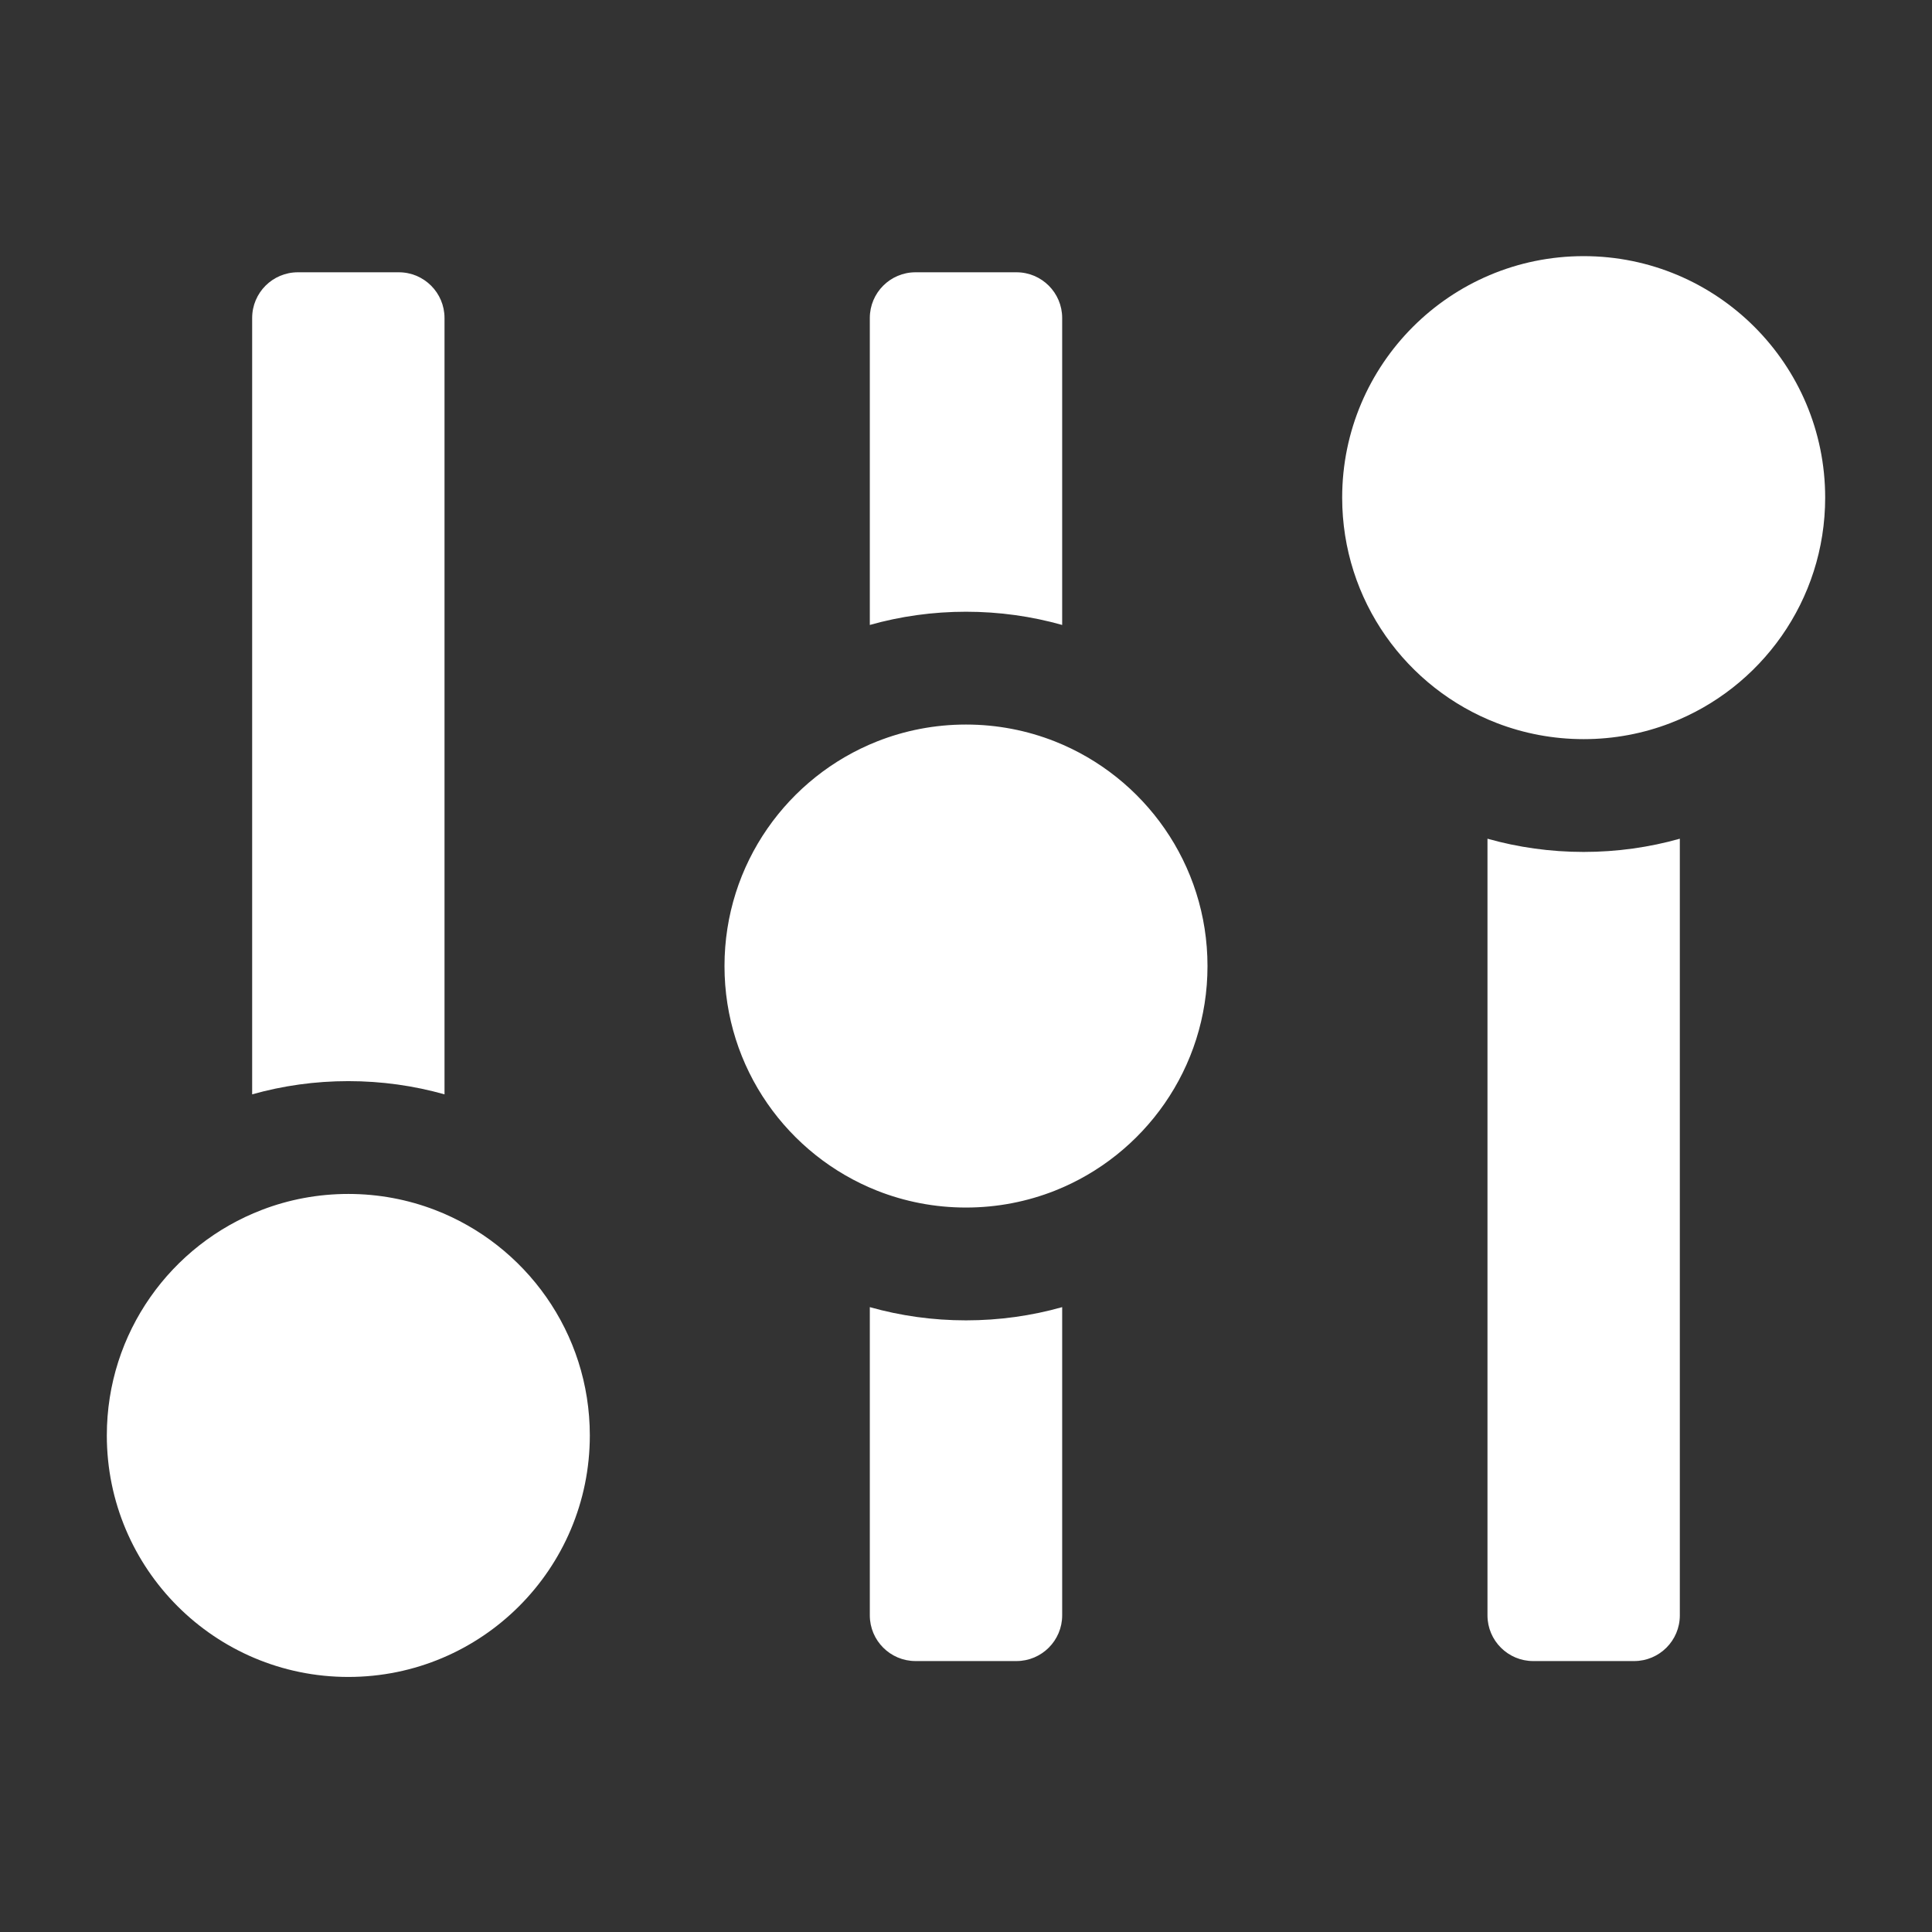<?xml version="1.0" encoding="UTF-8" standalone="no"?><!DOCTYPE svg PUBLIC "-//W3C//DTD SVG 1.1//EN" "http://www.w3.org/Graphics/SVG/1.1/DTD/svg11.dtd"><svg width="100%" height="100%" viewBox="0 0 512 512" version="1.1" xmlns="http://www.w3.org/2000/svg" xmlns:xlink="http://www.w3.org/1999/xlink" xml:space="preserve" style="fill-rule:evenodd;clip-rule:evenodd;stroke-linejoin:round;stroke-miterlimit:1.414;"><rect x="0" y="0" width="512" height="512" fill="#333333" stroke="none"/><path d="M156.309,380.407c0,35.346 -28.653,64 -63.996,64c-35.352,0 -64.004,-28.654 -64.004,-64c0,-27.27 17.054,-50.552 41.08,-59.771c7.113,-2.736 14.849,-4.229 22.924,-4.229c8.083,0 15.81,1.501 22.924,4.229c24.018,9.219 41.072,32.501 41.072,59.771Zm276.752,59.79l-26.751,0c-6.683,0 -12.113,-5.43 -12.113,-12.113l0,-205.817c8.104,2.286 16.658,3.503 25.489,3.503c8.831,0 17.385,-1.217 25.488,-3.503l0,205.817c0,6.683 -5.42,12.113 -12.113,12.113Zm-163.686,-0.001l-26.751,0c-6.683,0 -12.113,-5.43 -12.113,-12.113l0,-81.679c8.104,2.287 16.658,3.503 25.489,3.503c8.831,0 17.385,-1.217 25.488,-3.503l0,81.679c0,6.683 -5.43,12.113 -12.113,12.113Zm50.625,-184.185c0,27.042 -16.76,50.16 -40.465,59.54c-7.286,2.877 -15.228,4.46 -23.535,4.46c-8.307,0 -16.249,-1.583 -23.535,-4.46c-23.705,-9.38 -40.465,-32.498 -40.465,-59.54c0,-27.042 16.76,-50.16 40.465,-59.54c7.286,-2.877 15.228,-4.46 23.535,-4.46c8.307,0 16.249,1.583 23.535,4.46c23.705,9.38 40.465,32.498 40.465,59.54Zm-202.198,-171.741l0,205.743c-8.103,-2.286 -16.657,-3.503 -25.488,-3.503c-8.831,0 -17.385,1.217 -25.488,3.503l0,-205.743c0,-6.692 5.42,-12.113 12.113,-12.113l26.751,0c6.682,0.001 12.112,5.421 12.112,12.113Zm365.889,47.604c0,27.276 -17.054,50.557 -41.08,59.776c-7.113,2.736 -14.849,4.228 -22.924,4.228c-8.083,0 -15.81,-1.501 -22.924,-4.228c-24.018,-9.219 -41.072,-32.508 -41.072,-59.776c0,-35.343 28.653,-63.996 63.996,-63.996c35.351,0 64.004,28.652 64.004,63.996Zm-202.203,-47.604l0,81.347c-8.103,-2.286 -16.657,-3.503 -25.488,-3.503c-8.831,0 -17.385,1.217 -25.488,3.503l0,-81.347c0,-6.692 5.43,-12.113 12.113,-12.113l26.751,0c6.683,0.001 12.112,5.421 12.112,12.113Z" style="fill:#fff;"/></svg>